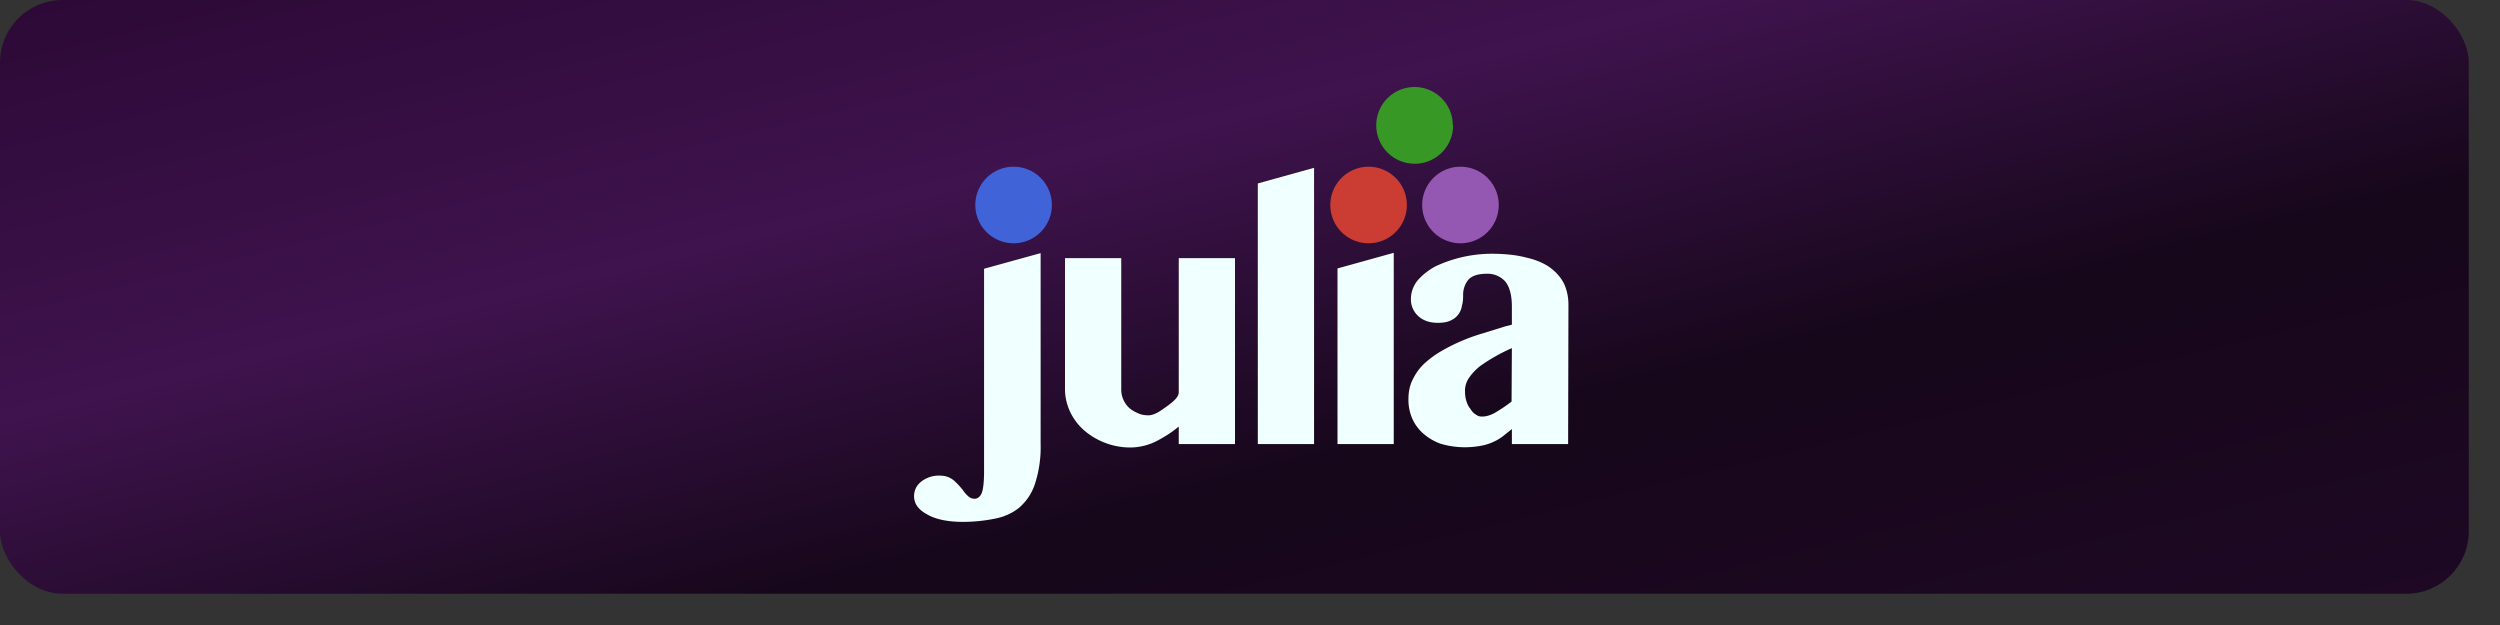 <svg xmlns="http://www.w3.org/2000/svg" width="800pt" height="200pt" viewBox="0 0 800 200"><rect x="0" y="0" width="800" height="200" fill="#333333" stroke="none"/><defs><linearGradient id="a" x1="0" x2="1" y1="0" y2="1"><stop offset="0%" stop-color="#2C0936"/><stop offset="35%" stop-color="#3f134e"/><stop offset="66%" stop-color="#16071A"/><stop offset="100%" stop-color="#1E0824"/></linearGradient></defs><rect width="790" height="190" fill="url(#a)" rx="20"/><path fill="azure" d="M333 142a38 38 0 0 1-1.8 12.8 17 17 0 0 1-5 7.6c-2.2 1.8-4.8 3-8 3.6-3 .6-6.4 1-10.1 1-5 0-9-.9-11.6-2.5-2.7-1.5-4-3.4-4-5.7 0-1.8.7-3.4 2.2-4.6a9 9 0 0 1 6-2c2 0 3.4.6 4.6 1.6 1.1 1 2 2 2.8 3a9.4 9.4 0 0 0 2.1 2.3 3 3 0 0 0 1.6.5c1 0 1.8-.6 2.3-1.7.5-1.2.8-3.5.8-7V86l18.1-5Zm25.8-59.4v41.9a8.1 8.1 0 0 0 2.5 6c.8.7 1.8 1.3 2.8 1.7 1 .5 2.2.7 3.4.7 1.4 0 3-.8 4.8-2.1 3-2.1 4.9-3.6 4.9-5.3V82.6h18v59.5h-18v-5.6c-2.4 2-5 3.6-7.6 4.9a19 19 0 0 1-7.9 1.8 22.7 22.7 0 0 1-14.8-5.5 18.5 18.5 0 0 1-4.5-6c-1-2.2-1.6-4.6-1.6-7.2V82.6Zm61.7 59.5h-18V58.7l18-5Zm7.5-56.2 18-5v61.2h-18Zm55.8 25.5a57.1 57.1 0 0 0-10.1 5.7 17.2 17.2 0 0 0-3.6 3.8 7.2 7.2 0 0 0-1.3 4c0 1.2.1 2.3.4 3.3.3 1 .7 1.9 1.3 2.6.5.8 1 1.4 1.7 1.8.6.5 1.3.7 2 .7 1.5 0 3-.5 4.5-1.4 1.5-.9 3.2-2 5-3.4Zm18 30.7h-18v-4.8l-3 2.4a16.5 16.5 0 0 1-7.2 3 27.5 27.5 0 0 1-12.6-.7c-2.2-.8-4-1.9-5.6-3.3-1.5-1.3-2.7-3-3.5-4.8a15 15 0 0 1-1.2-6.2c0-2.2.4-4.3 1.3-6.1.9-1.9 2-3.5 3.5-5 1.6-1.5 3.3-2.8 5.3-4a59.7 59.7 0 0 1 13.6-5.9l7.4-2.3 2-.5v-5.8c0-3.8-.8-6.5-2.2-8.1a7.5 7.5 0 0 0-5.8-2.4c-2.9 0-4.9.7-6 2a7.7 7.7 0 0 0-1.6 5c0 1.2-.1 2.3-.4 3.3a6 6 0 0 1-3.7 4.7c-1 .5-2.4.7-4 .7-2.6 0-4.7-.7-6.3-2.2a7.1 7.1 0 0 1-2.3-5.5c0-2 .7-4 2-5.7 1.5-1.8 3.4-3.3 5.7-4.6a42.7 42.7 0 0 1 18.1-4.1c4.3 0 8 .4 11 1.2 3.2.7 5.7 1.8 7.7 3.2 2 1.5 3.5 3.2 4.5 5.2.9 2 1.4 4.2 1.4 6.7Zm0 0"/><path fill="#4063d8" d="M336.6 65.6a12.2 12.2 0 1 1-24.5 0 12.2 12.2 0 0 1 24.5 0"/><path fill="#389826" d="M465 40.1a12.2 12.2 0 1 1-24.6 0 12.2 12.2 0 0 1 24.5 0"/><path fill="#9558b2" d="M479.6 65.6a12.2 12.2 0 1 1-24.5 0 12.2 12.2 0 0 1 24.5 0"/><path fill="#cb3c33" d="M450.2 65.6a12.2 12.2 0 1 1-24.5 0 12.2 12.2 0 0 1 24.5 0"/></svg>